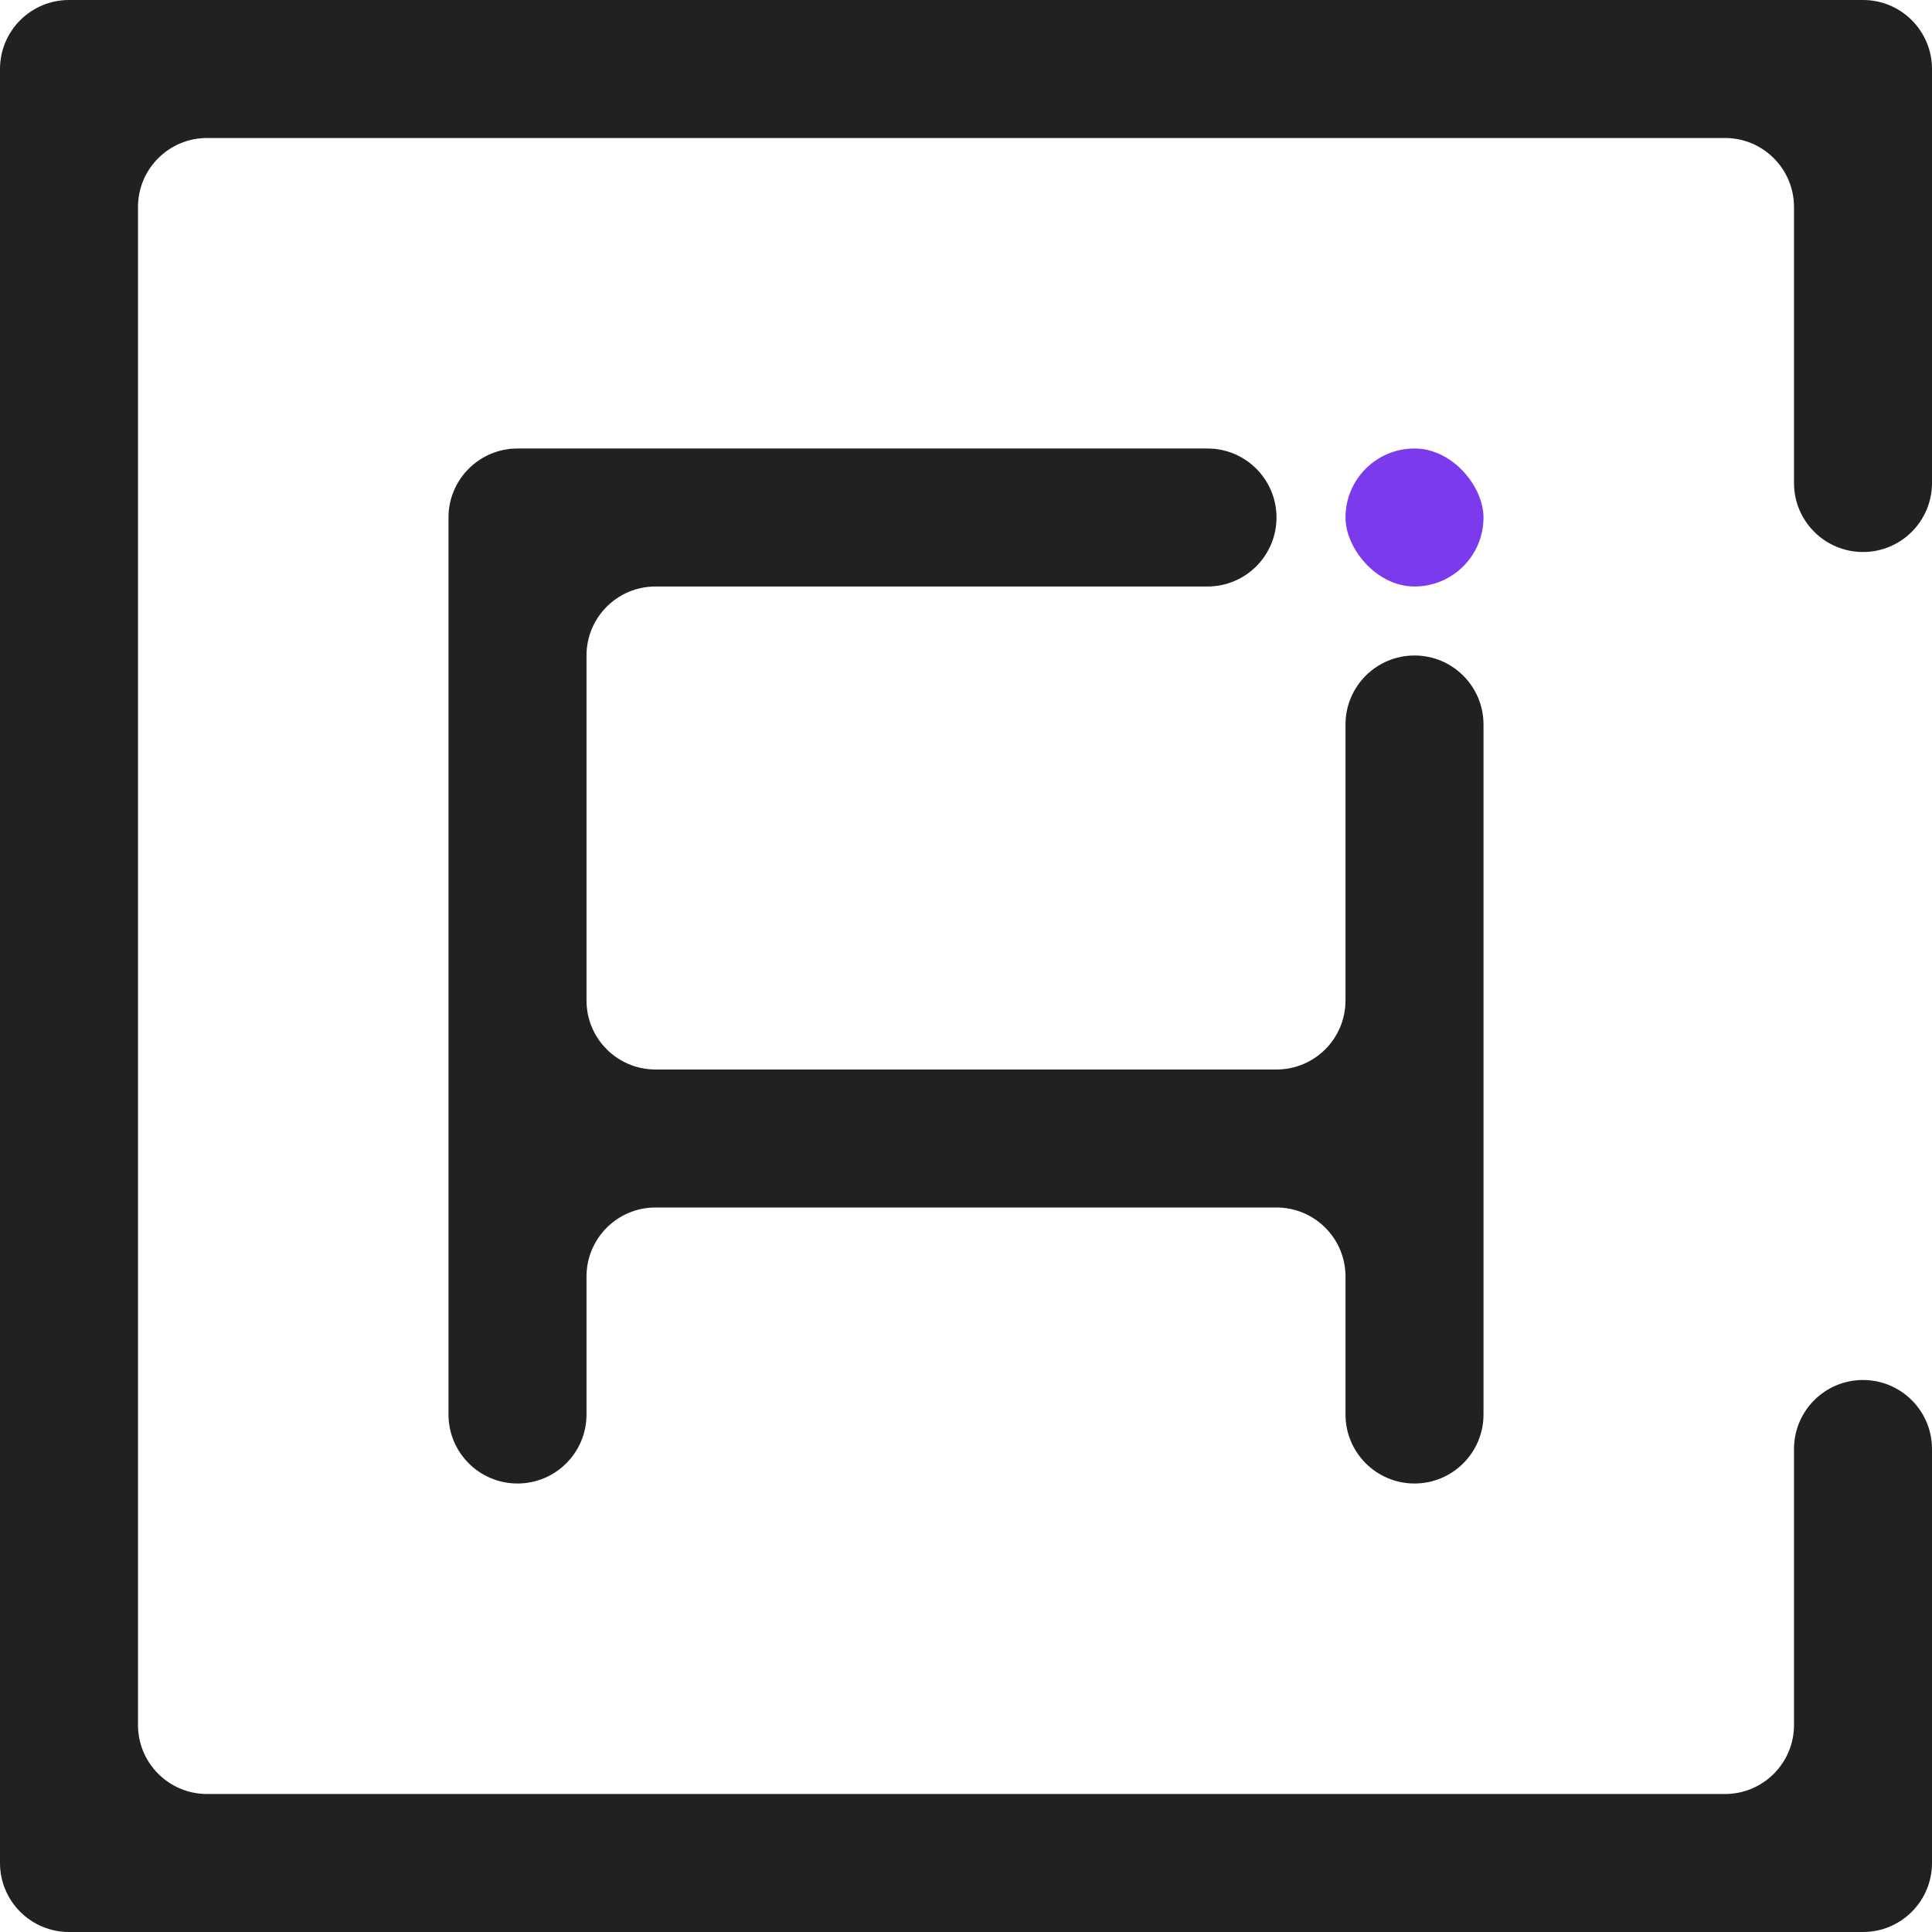 <svg width="280" height="280" viewBox="0 0 280 280" fill="none" xmlns="http://www.w3.org/2000/svg">
<rect x="195" y="65" width="20" height="20" rx="10" fill="#7C3AED"/>
<path d="M185 75C185 80.523 180.523 85 175 85H95C89.477 85 85 89.477 85 95V145C85 150.523 89.477 155 95 155H185C190.523 155 195 150.523 195 145V105C195 99.477 199.477 95 205 95C210.523 95 215 99.477 215 105V205C215 210.523 210.523 215 205 215C199.477 215 195 210.523 195 205V185C195 179.477 190.523 175 185 175H95C89.477 175 85 179.477 85 185V205C85 210.523 80.523 215 75 215C69.477 215 65 210.523 65 205V75C65 69.477 69.477 65 75 65H175C180.523 65 185 69.477 185 75Z" fill="#212121"/>
<path d="M280 70C280 75.523 275.523 80 270 80C264.477 80 260 75.523 260 70V30C260 24.477 255.523 20 250 20H30C24.477 20 20 24.477 20 30V250C20 255.523 24.477 260 30 260H250C255.523 260 260 255.523 260 250V210C260 204.477 264.477 200 270 200C275.523 200 280 204.477 280 210V270C280 275.523 275.523 280 270 280H10C4.477 280 0 275.523 0 270V10C0 4.477 4.477 0 10 0H270C275.523 0 280 4.477 280 10V70Z" fill="#212121"/>
</svg>
